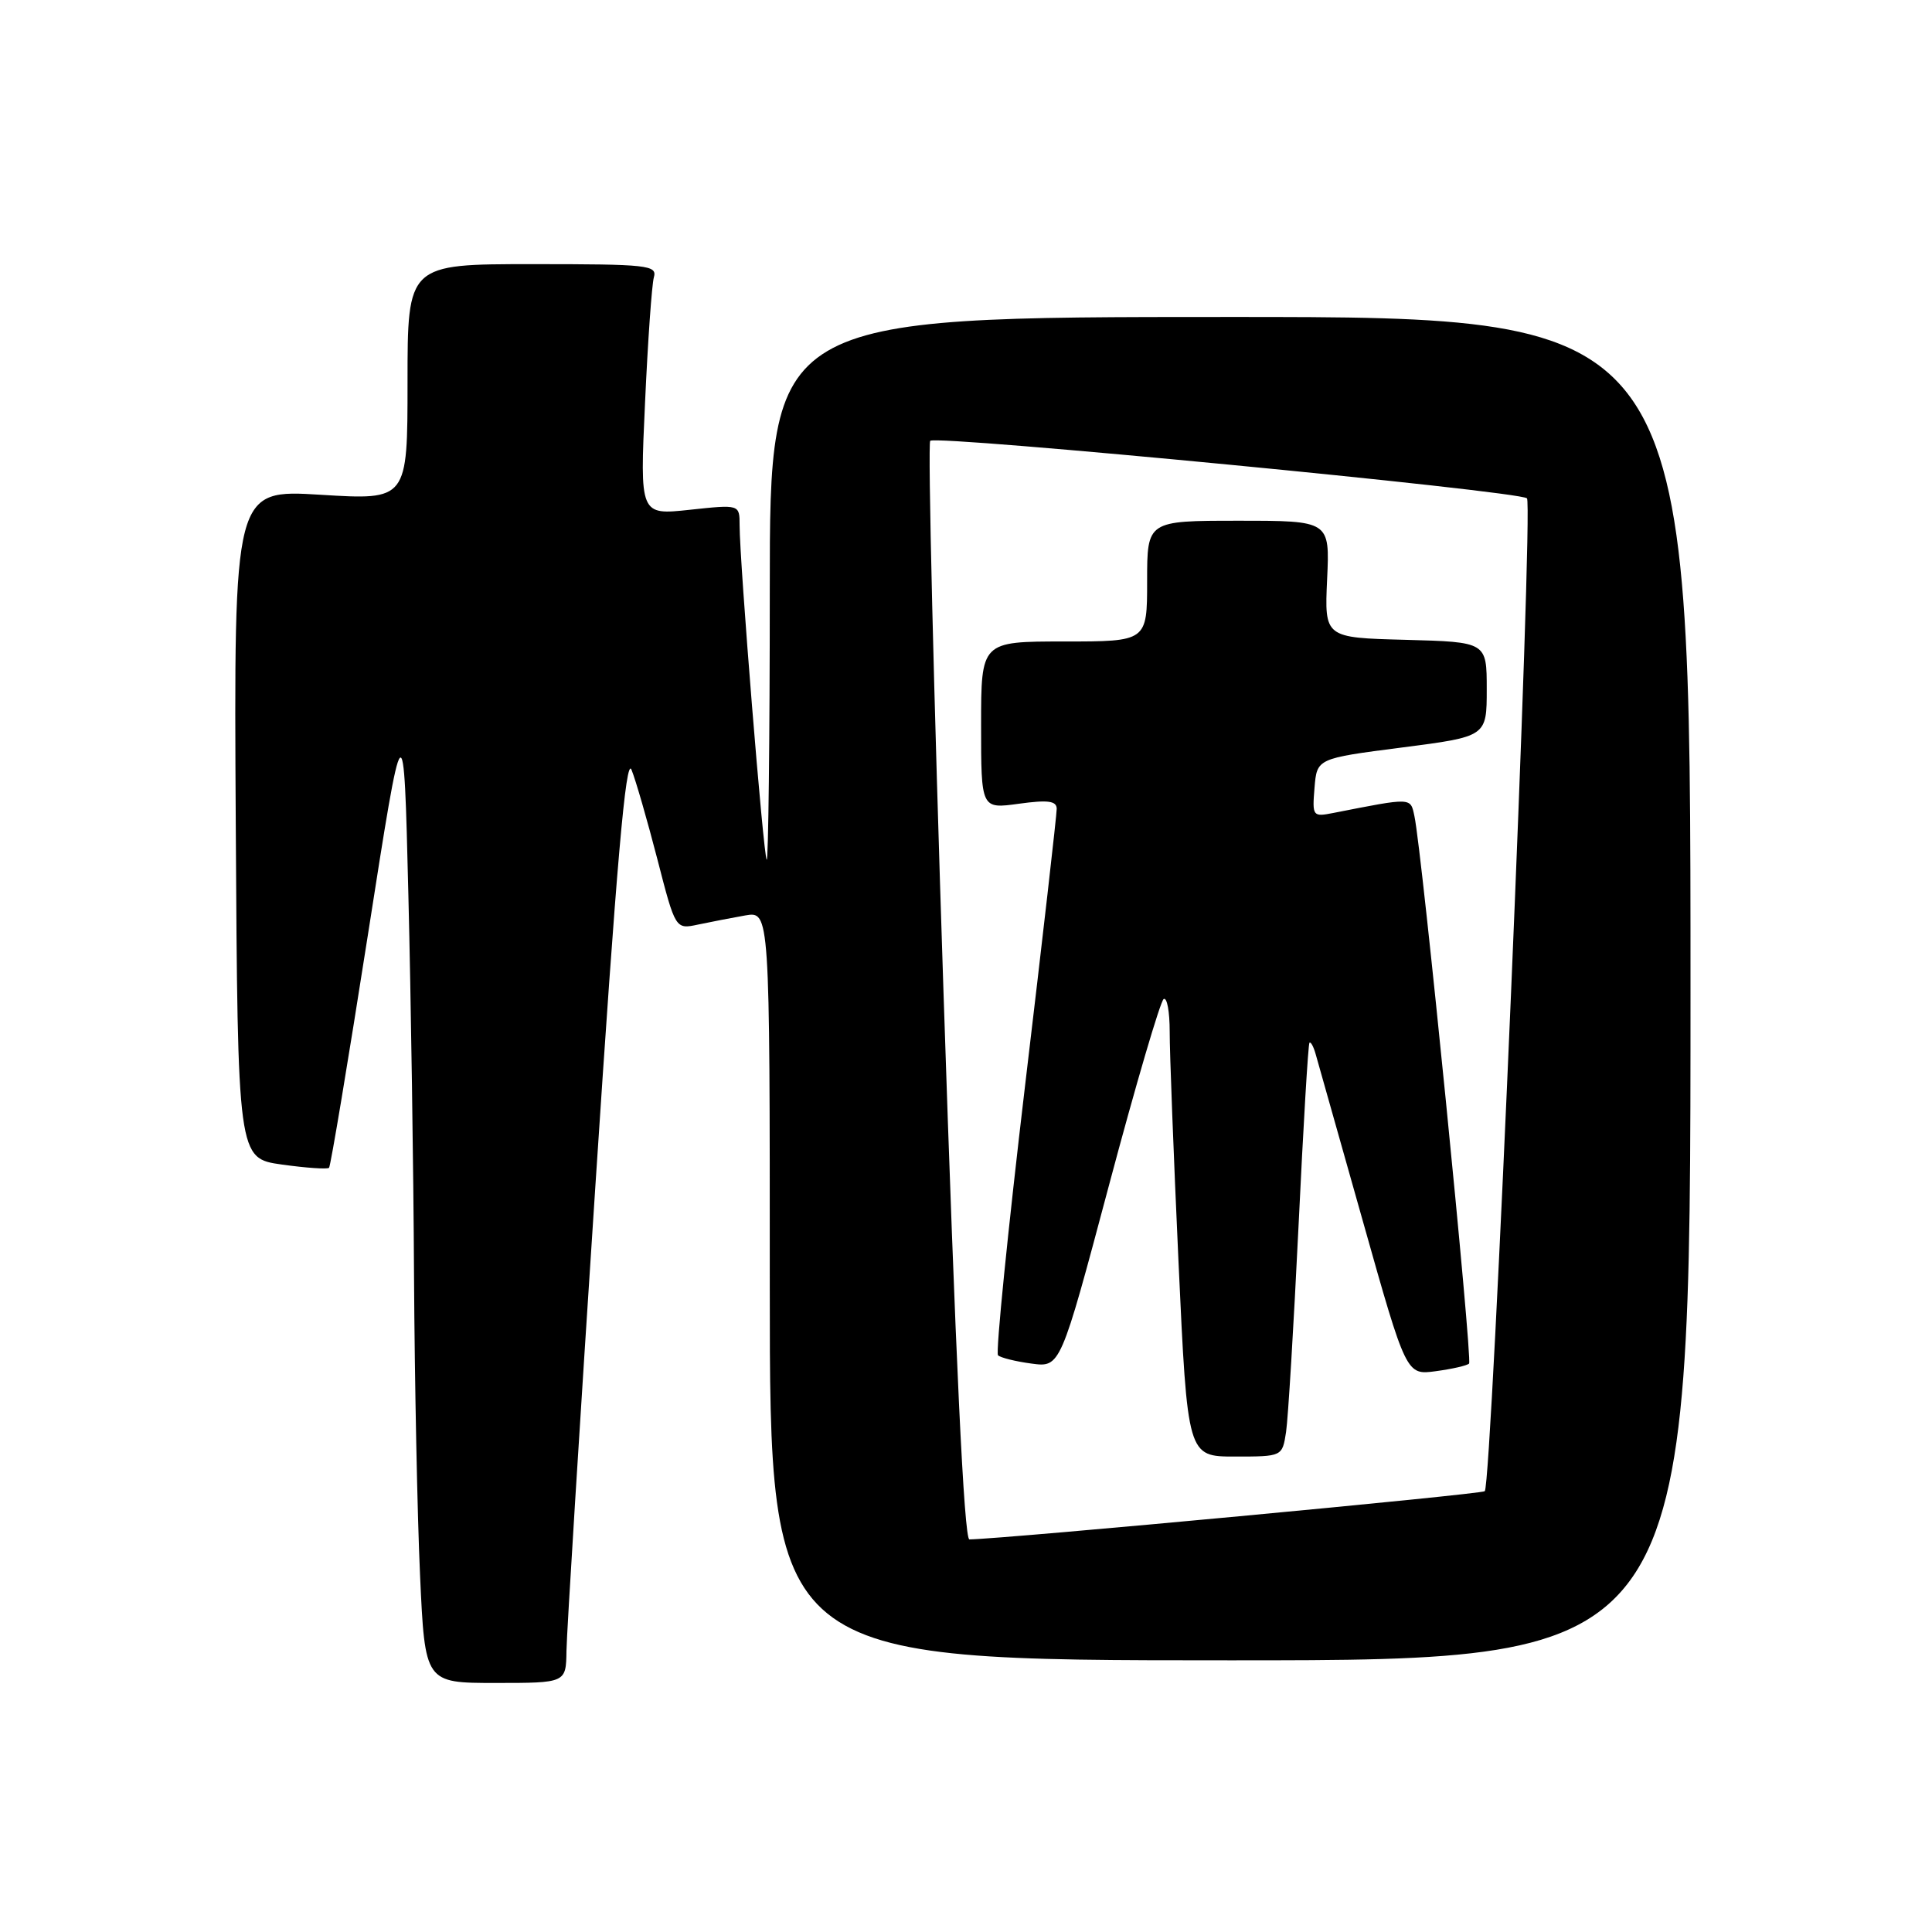 <?xml version="1.0" encoding="UTF-8" standalone="no"?>
<!DOCTYPE svg PUBLIC "-//W3C//DTD SVG 1.1//EN" "http://www.w3.org/Graphics/SVG/1.1/DTD/svg11.dtd" >
<svg xmlns="http://www.w3.org/2000/svg" xmlns:xlink="http://www.w3.org/1999/xlink" version="1.1" viewBox="0 0 256 256">
 <g >
 <path fill="currentColor"
d=" M 75.06 218.75 C 75.09 216.41 76.82 188.62 78.90 157.00 C 81.70 114.31 82.94 100.14 83.68 102.00 C 84.24 103.38 85.77 108.70 87.10 113.83 C 89.50 123.15 89.50 123.15 92.50 122.51 C 94.15 122.16 96.96 121.62 98.75 121.30 C 102.00 120.74 102.00 120.74 102.00 170.37 C 102.00 220.00 102.00 220.00 163.00 220.00 C 224.00 220.00 224.00 220.00 224.00 131.00 C 224.00 42.00 224.00 42.00 163.00 42.00 C 102.00 42.00 102.00 42.00 102.00 78.17 C 102.00 98.06 101.81 114.15 101.59 113.92 C 101.16 113.48 98.00 74.41 98.00 69.58 C 98.00 66.84 98.00 66.84 91.39 67.55 C 84.78 68.26 84.78 68.26 85.47 53.38 C 85.84 45.20 86.37 37.71 86.64 36.75 C 87.10 35.13 85.87 35.00 70.57 35.00 C 54.00 35.00 54.00 35.00 54.00 50.64 C 54.00 66.27 54.00 66.27 42.49 65.56 C 30.98 64.85 30.98 64.85 31.24 109.17 C 31.50 153.49 31.50 153.49 37.36 154.31 C 40.58 154.76 43.38 154.95 43.60 154.74 C 43.81 154.52 46.12 140.66 48.74 123.93 C 53.50 93.50 53.50 93.50 54.11 118.50 C 54.45 132.25 54.79 154.97 54.86 169.00 C 54.94 183.03 55.30 200.91 55.66 208.75 C 56.31 223.00 56.31 223.00 65.66 223.00 C 75.00 223.00 75.00 223.00 75.06 218.75 Z  M 125.02 131.51 C 123.71 91.65 122.92 58.75 123.26 58.41 C 124.05 57.61 201.23 65.05 202.33 66.03 C 203.20 66.79 197.68 196.66 196.74 197.59 C 196.33 198.00 133.26 203.90 128.45 203.98 C 127.75 203.99 126.61 179.97 125.02 131.51 Z  M 170.41 189.75 C 170.68 187.96 171.42 175.70 172.06 162.50 C 172.69 149.30 173.34 138.35 173.51 138.17 C 173.68 138.00 174.05 138.67 174.33 139.67 C 174.62 140.68 177.44 150.66 180.60 161.86 C 186.34 182.22 186.34 182.22 190.25 181.69 C 192.41 181.40 194.39 180.95 194.66 180.68 C 195.14 180.19 188.41 112.70 187.42 108.15 C 186.88 105.64 187.18 105.66 176.68 107.72 C 173.94 108.26 173.87 108.17 174.18 104.39 C 174.50 100.50 174.50 100.50 185.75 99.05 C 197.00 97.60 197.00 97.60 197.00 91.33 C 197.00 85.07 197.00 85.07 186.25 84.78 C 175.50 84.50 175.50 84.50 175.85 76.75 C 176.21 69.00 176.21 69.00 164.10 69.00 C 152.00 69.00 152.00 69.00 152.00 77.00 C 152.00 85.00 152.00 85.00 141.00 85.00 C 130.00 85.00 130.00 85.00 130.00 96.09 C 130.00 107.19 130.00 107.19 135.00 106.50 C 138.86 105.97 140.00 106.12 140.02 107.16 C 140.03 107.90 138.15 124.36 135.84 143.74 C 133.54 163.13 131.92 179.25 132.24 179.58 C 132.57 179.90 134.56 180.40 136.67 180.68 C 140.51 181.20 140.51 181.20 146.95 157.04 C 150.49 143.75 153.75 132.66 154.19 132.38 C 154.64 132.11 154.99 134.05 154.99 136.69 C 154.98 139.34 155.51 153.09 156.16 167.25 C 157.35 193.00 157.35 193.00 163.63 193.00 C 169.91 193.00 169.91 193.00 170.41 189.75 Z "/>
</g>
</svg>